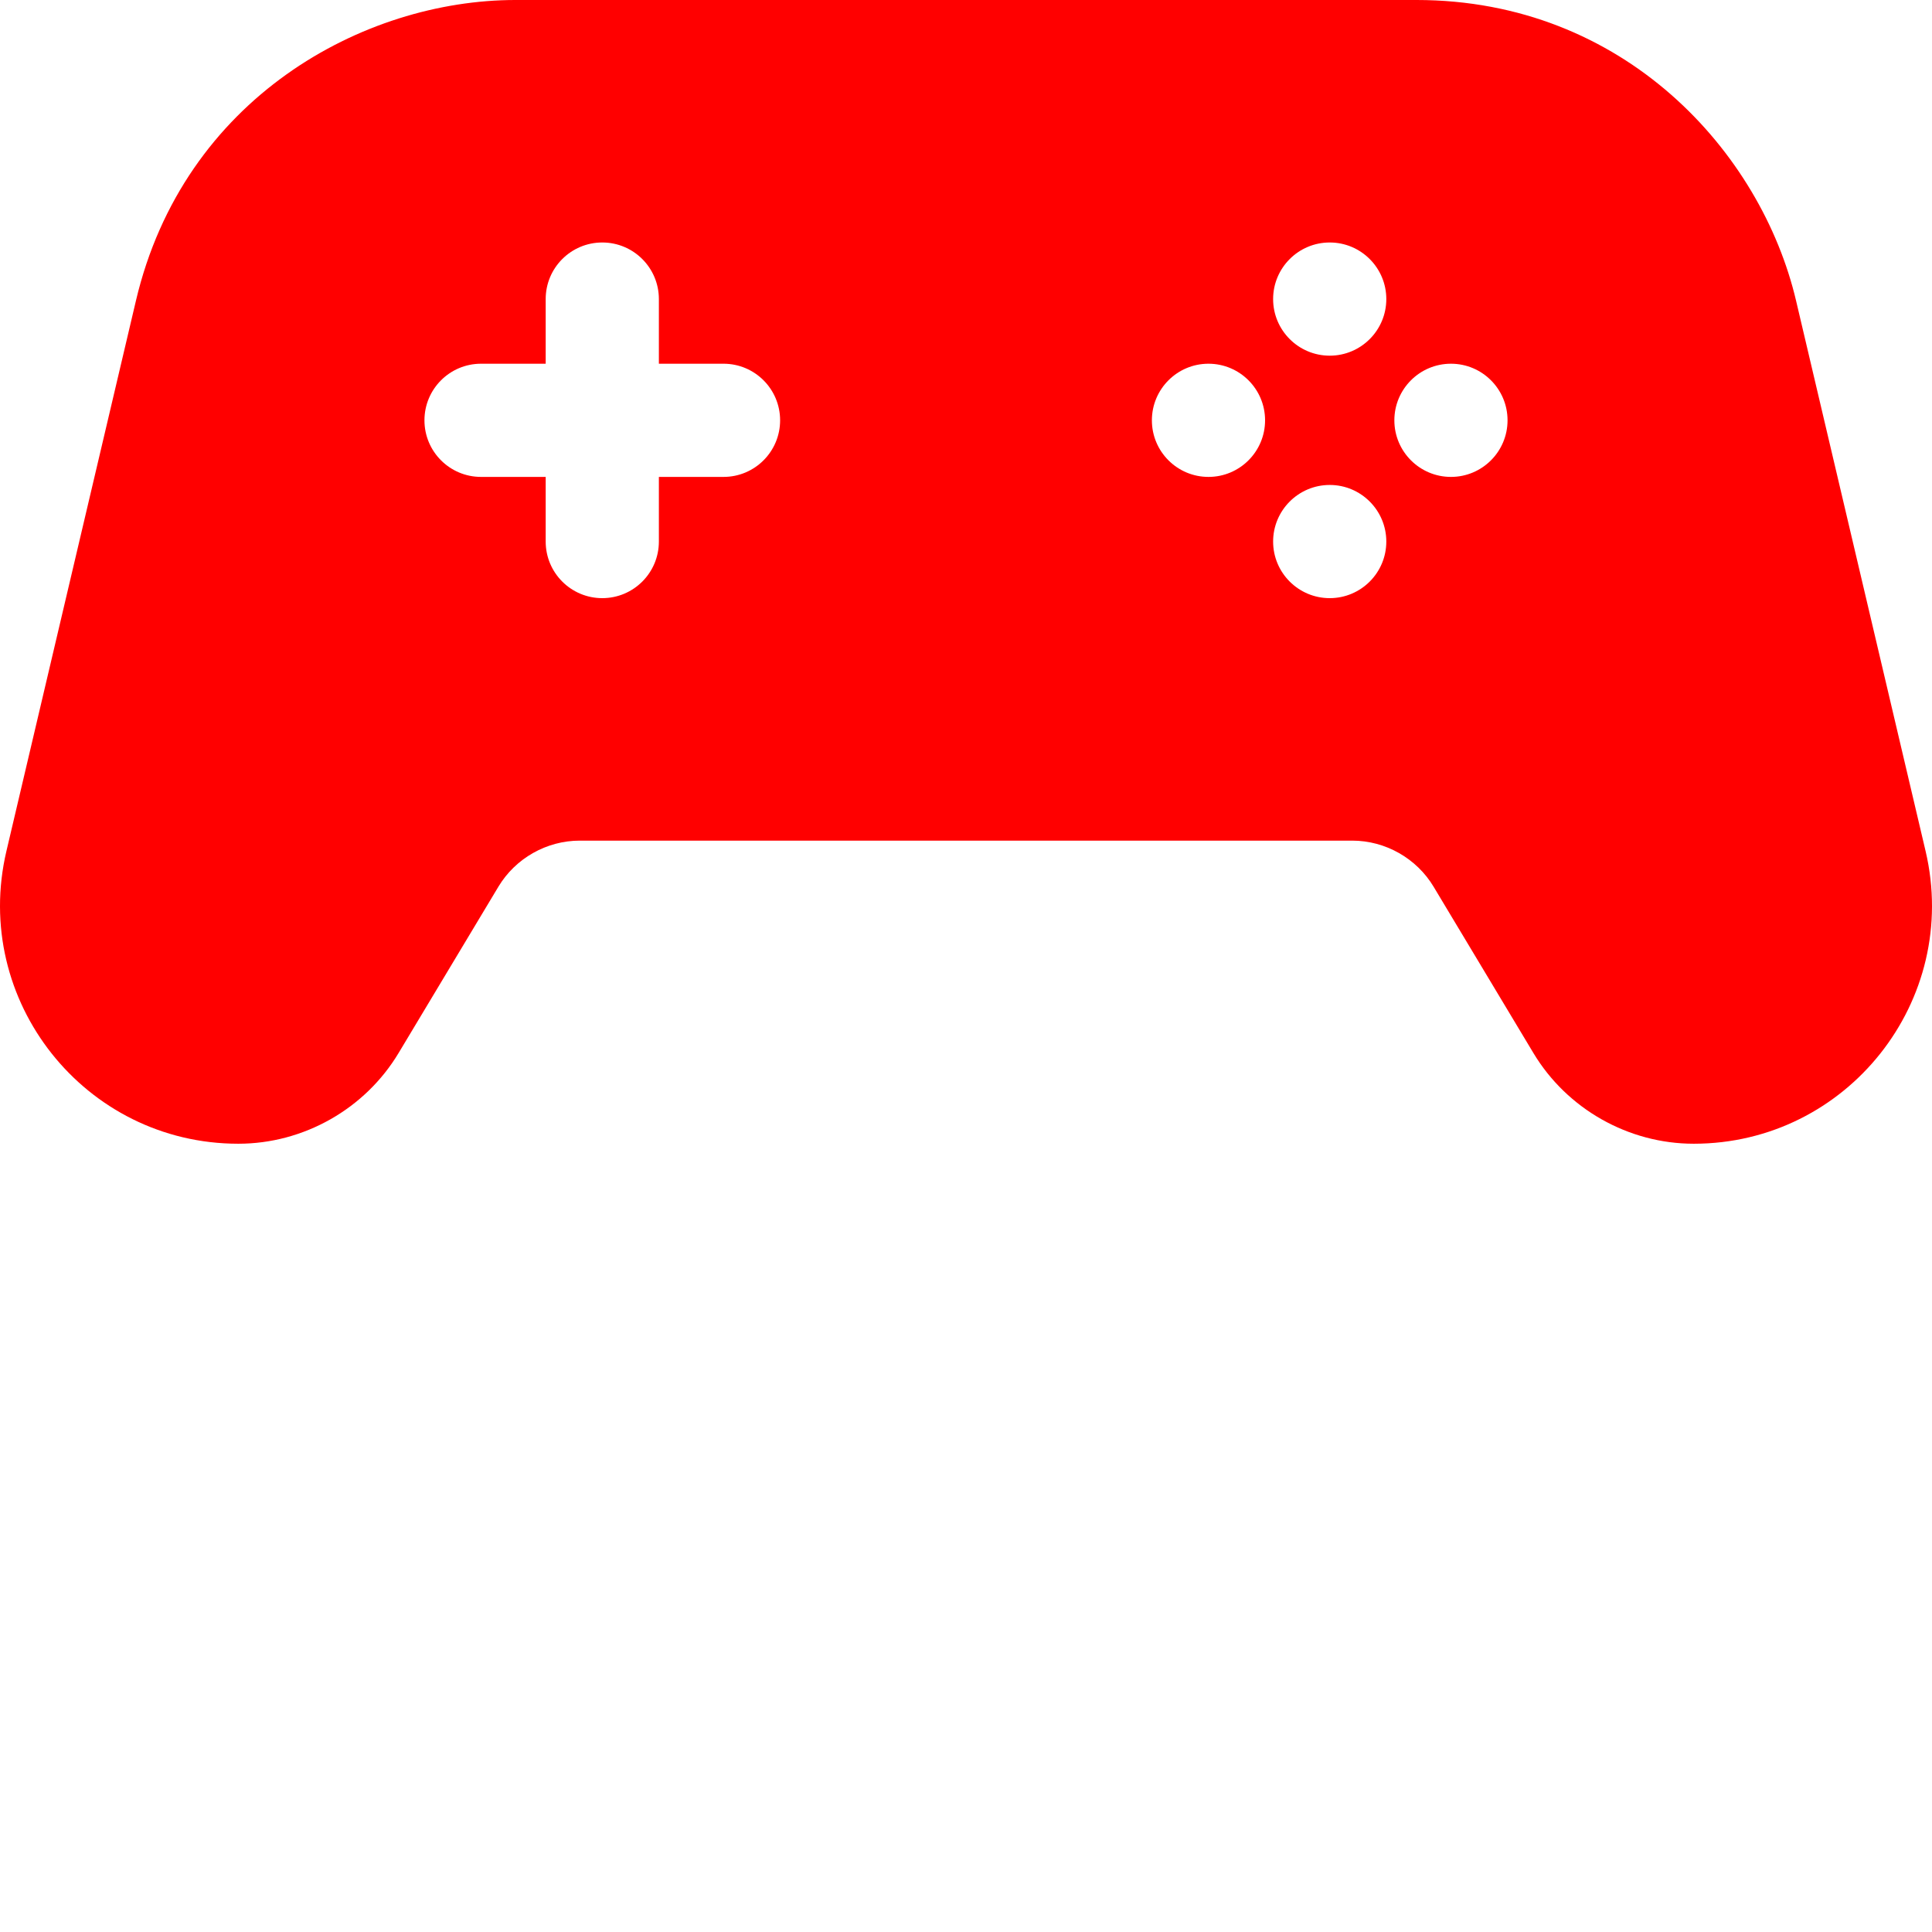 <?xml version="1.0"?>
<svg xmlns="http://www.w3.org/2000/svg" xmlns:xlink="http://www.w3.org/1999/xlink" xmlns:svgjs="http://svgjs.com/svgjs" version="1.1" width="512" height="512" x="0" y="0" viewBox="0 0 512.001 512" style="enable-background:new 0 0 512 512" xml:space="preserve" class=""><g><path xmlns="http://www.w3.org/2000/svg" d="m510.297 225.531-34.32-145.844c-9.242-39.289-45.457-79.688-100.605-79.688h-238.738c-40.363 0-87.98 26.004-100.609 79.688l-34.32 145.844c-9.316 39.59 20.734 77.57 61.457 77.57 17.305 0 33.582-9.219 42.477-24.051l26.438-44.055c4.52-7.539 12.785-12.219 21.574-12.219h204.699c8.789 0 17.059 4.684 21.578 12.223l26.434 44.047c8.898 14.836 25.176 24.055 42.5 24.055 40.66 0 70.762-37.941 61.438-77.57zm-318.555-99.145h-17.133v17.133c0 8.281-6.715 14.996-15 14.996-8.281 0-14.996-6.715-14.996-14.996v-17.133h-17.133c-8.281 0-14.996-6.715-14.996-14.996 0-8.285 6.715-15 14.996-15h17.133v-17.133c0-8.281 6.715-14.996 14.996-14.996 8.285 0 15 6.715 15 14.996v17.133h17.133c8.281 0 14.996 6.715 14.996 15 0 8.281-6.715 14.996-14.996 14.996zm128.516 0c-8.277 0-14.996-6.719-14.996-14.996 0-8.281 6.723-15 14.996-15 8.281 0 15 6.719 15 15 0 8.277-6.719 14.996-15 14.996zm32.133 32.129c-8.277 0-15-6.719-15-14.996 0-8.277 6.723-15 15-15s14.996 6.723 14.996 15c0 8.277-6.719 14.996-14.996 14.996zm0-64.258c-8.277 0-15-6.719-15-15 0-8.277 6.723-14.996 15-14.996s14.996 6.719 14.996 14.996c0 8.281-6.719 15-14.996 15zm32.129 32.129c-8.277 0-15-6.719-15-14.996 0-8.281 6.723-15 15-15 8.277 0 14.996 6.719 14.996 15 0 8.277-6.719 14.996-14.996 14.996zm0 0" fill-rule="evenodd" fill="#ff0000" data-original="#000000" style="" class=""/></g></svg>
